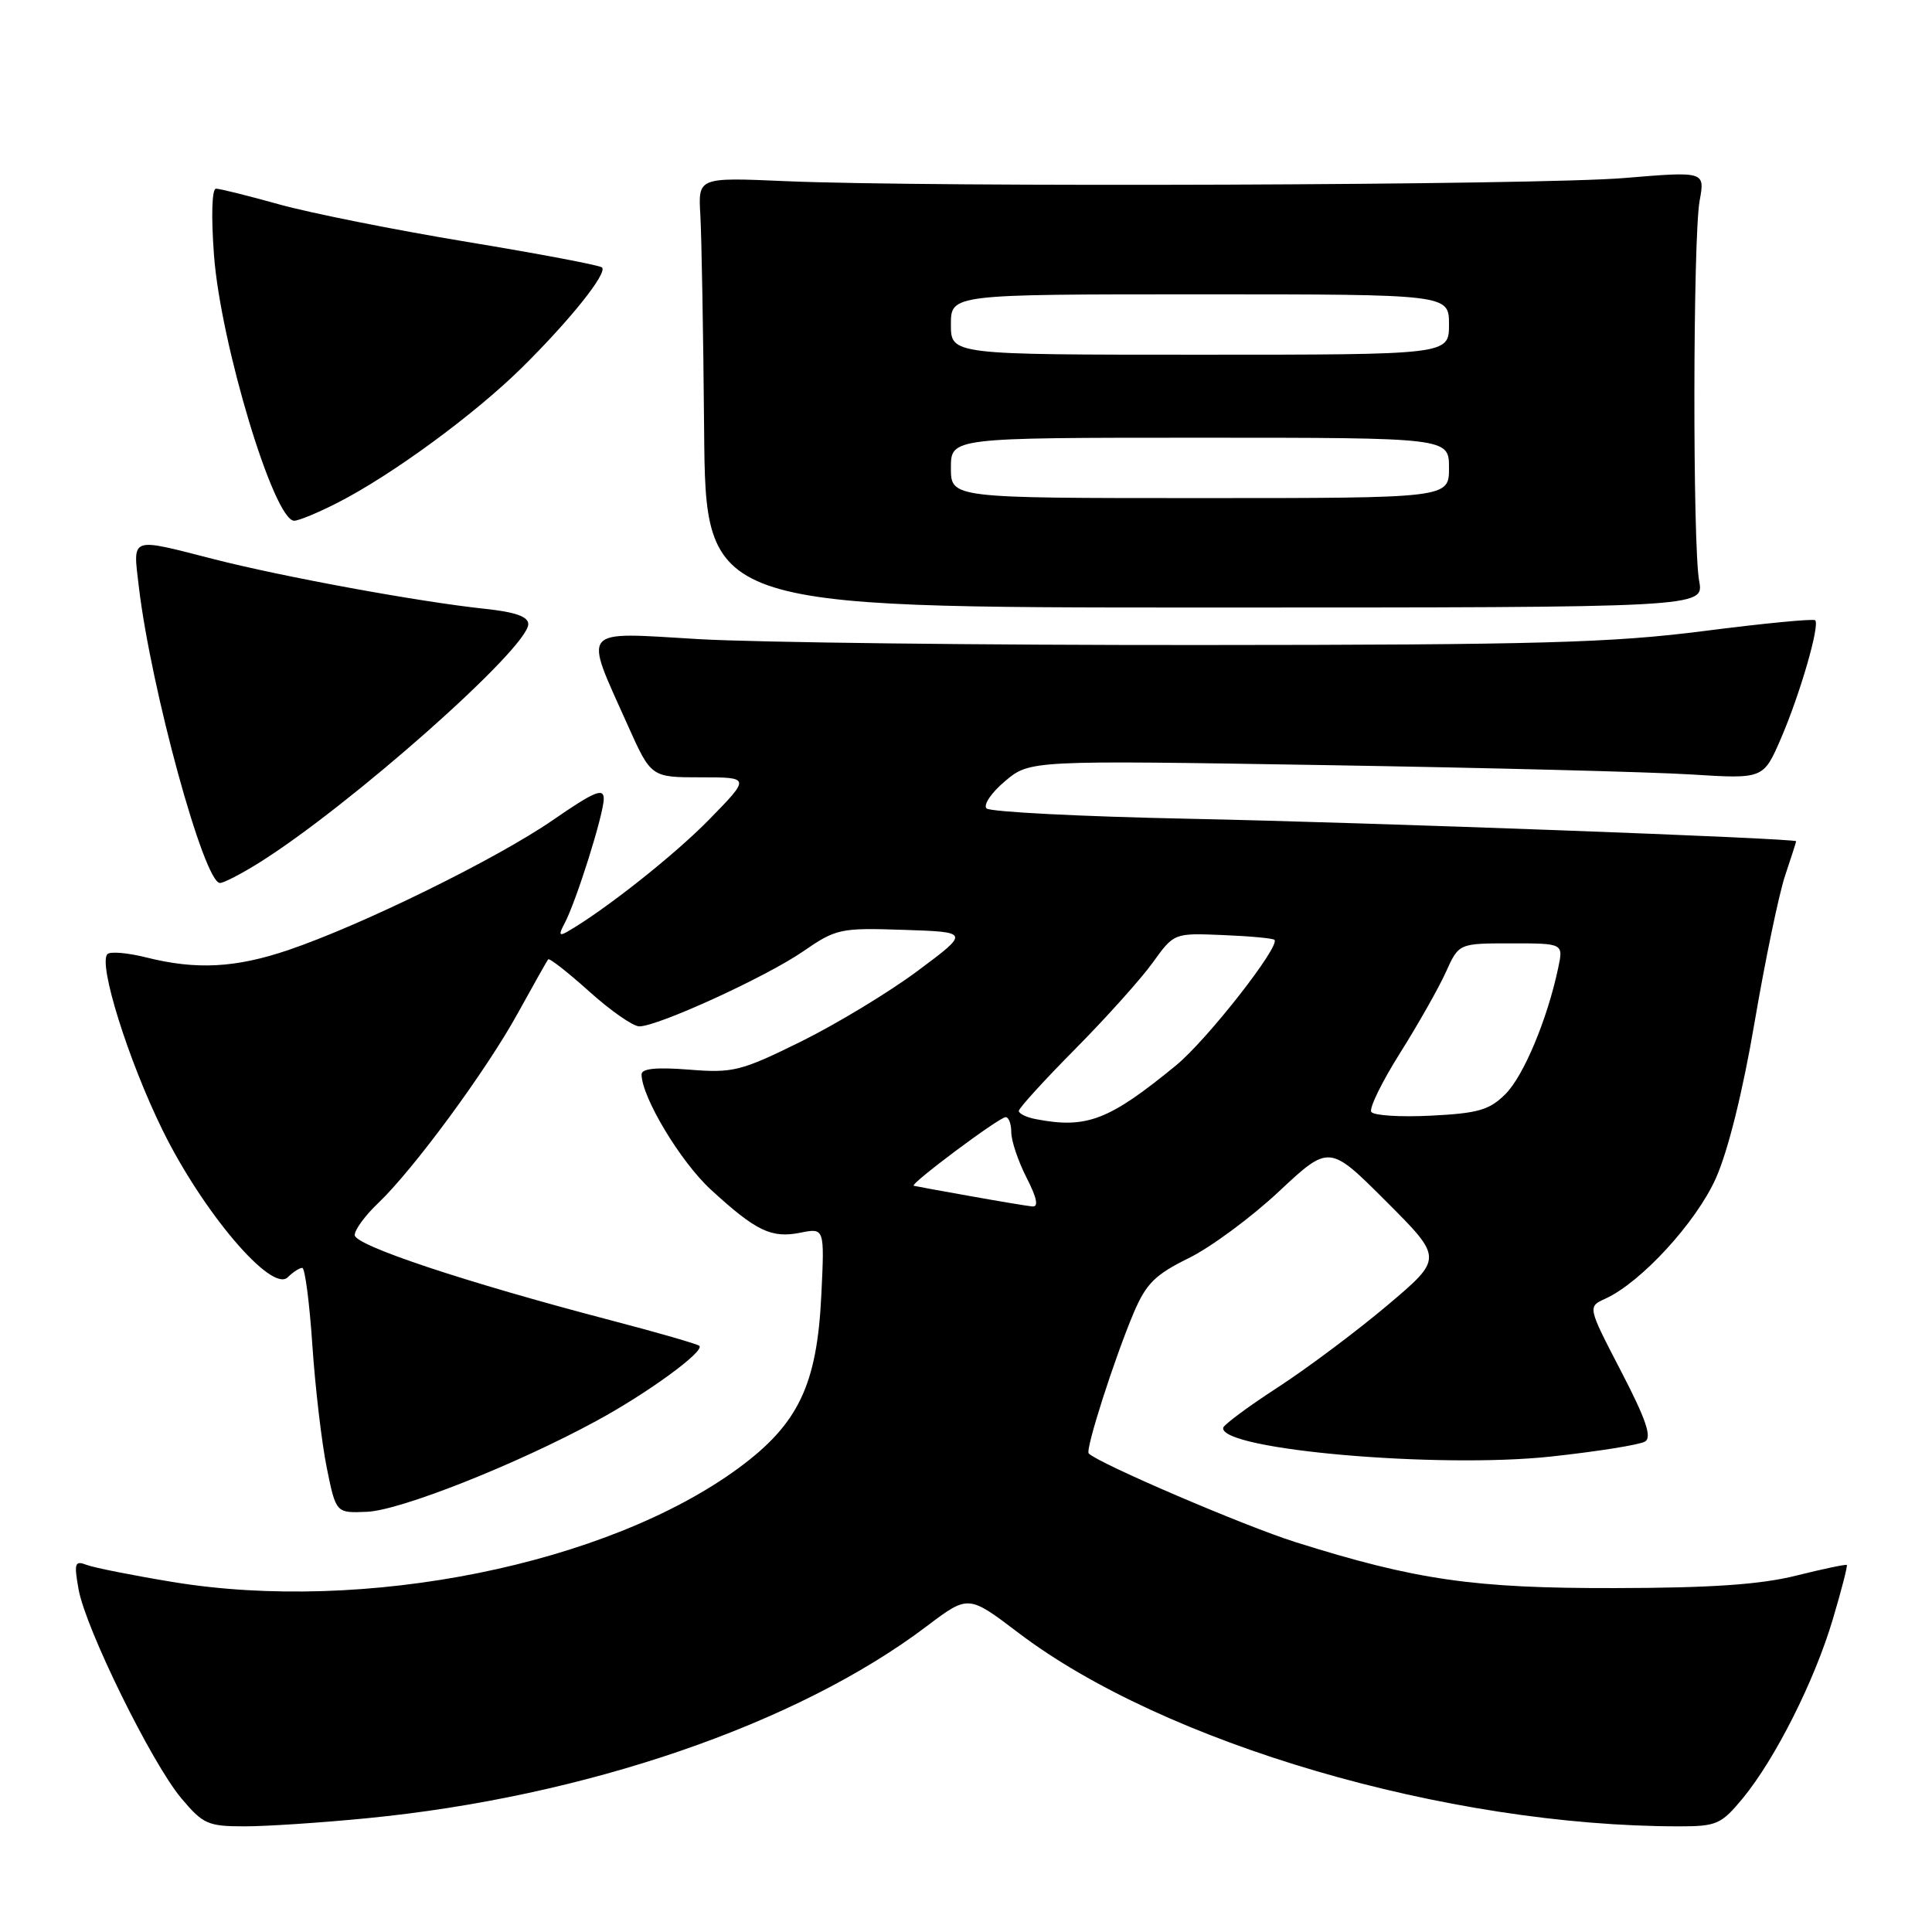 <?xml version="1.0" encoding="UTF-8" standalone="no"?>
<!DOCTYPE svg PUBLIC "-//W3C//DTD SVG 1.1//EN" "http://www.w3.org/Graphics/SVG/1.1/DTD/svg11.dtd" >
<svg xmlns="http://www.w3.org/2000/svg" xmlns:xlink="http://www.w3.org/1999/xlink" version="1.1" viewBox="0 0 256 256">
 <g >
 <path fill="currentColor"
d=" M 48.58 240.93 C 77.53 238.11 105.61 228.48 122.80 215.48 C 128.31 211.32 128.31 211.32 134.91 216.33 C 154.23 231.02 191.71 242.00 222.53 242.00 C 227.46 242.00 228.08 241.72 230.92 238.29 C 235.24 233.04 240.44 222.71 242.86 214.55 C 244.00 210.72 244.83 207.50 244.71 207.37 C 244.59 207.25 241.57 207.89 237.99 208.78 C 233.27 209.96 226.74 210.41 214.00 210.43 C 195.26 210.47 187.61 209.36 171.63 204.33 C 164.91 202.21 145.59 193.93 144.26 192.59 C 143.78 192.11 147.68 179.96 150.24 173.91 C 151.87 170.09 153.07 168.89 157.49 166.72 C 160.41 165.29 165.80 161.31 169.46 157.88 C 176.13 151.65 176.13 151.65 183.67 159.19 C 191.21 166.73 191.21 166.73 183.86 172.94 C 179.81 176.36 173.27 181.26 169.32 183.83 C 165.36 186.40 162.10 188.82 162.07 189.21 C 161.80 192.11 190.54 194.61 205.52 193.00 C 211.68 192.33 217.28 191.44 217.98 191.01 C 218.91 190.44 218.11 188.07 214.80 181.70 C 210.36 173.15 210.36 173.15 212.72 172.08 C 217.44 169.93 224.73 161.99 227.35 156.15 C 228.97 152.54 230.93 144.65 232.50 135.41 C 233.90 127.21 235.71 118.51 236.52 116.07 C 237.33 113.64 238.00 111.57 238.00 111.47 C 238.00 111.08 181.39 108.98 157.53 108.49 C 143.25 108.20 131.18 107.58 130.72 107.12 C 130.26 106.66 131.36 105.03 133.17 103.51 C 136.47 100.74 136.47 100.74 175.48 101.38 C 196.94 101.73 218.81 102.29 224.08 102.62 C 233.66 103.22 233.66 103.22 235.98 97.86 C 238.51 92.00 241.17 82.83 240.52 82.19 C 240.30 81.96 233.67 82.60 225.81 83.61 C 213.57 85.18 203.92 85.45 159.00 85.47 C 130.12 85.49 100.26 85.13 92.63 84.69 C 76.65 83.75 77.31 82.97 83.17 96.08 C 86.27 103.00 86.27 103.00 92.85 103.00 C 99.43 103.00 99.43 103.00 93.97 108.59 C 89.34 113.32 80.11 120.62 75.15 123.47 C 74.09 124.07 74.02 123.83 74.80 122.37 C 76.36 119.44 80.00 107.87 80.00 105.84 C 80.00 104.35 78.76 104.87 73.25 108.67 C 65.80 113.81 47.97 122.57 38.25 125.87 C 31.23 128.26 26.01 128.53 19.40 126.87 C 16.94 126.25 14.62 126.05 14.24 126.42 C 12.98 127.69 16.97 140.44 21.54 149.75 C 26.89 160.63 35.99 171.34 38.12 169.25 C 38.82 168.56 39.69 168.00 40.05 168.00 C 40.41 168.00 41.01 172.61 41.39 178.25 C 41.77 183.89 42.63 191.20 43.30 194.50 C 44.52 200.50 44.52 200.50 48.64 200.32 C 53.05 200.13 68.37 194.07 79.00 188.29 C 85.80 184.61 93.40 179.06 92.67 178.33 C 92.43 178.10 87.12 176.56 80.87 174.93 C 61.59 169.88 47.00 165.02 47.00 163.65 C 47.00 162.95 48.39 161.05 50.09 159.44 C 54.76 155.00 64.42 141.88 68.61 134.26 C 70.66 130.54 72.47 127.33 72.63 127.12 C 72.79 126.91 75.24 128.83 78.07 131.37 C 80.90 133.92 83.89 136.00 84.71 136.00 C 87.18 136.00 101.46 129.47 106.38 126.09 C 110.79 123.05 111.32 122.93 119.74 123.21 C 128.50 123.50 128.50 123.50 121.59 128.65 C 117.79 131.48 110.83 135.69 106.12 138.02 C 98.14 141.95 97.13 142.20 91.28 141.73 C 86.96 141.39 85.00 141.59 85.01 142.37 C 85.04 145.40 90.18 153.95 94.20 157.64 C 100.18 163.13 102.22 164.11 106.05 163.34 C 109.26 162.70 109.26 162.70 108.83 171.61 C 108.26 183.51 105.79 188.68 97.90 194.50 C 80.49 207.31 48.28 213.81 22.88 209.62 C 17.59 208.75 12.47 207.73 11.49 207.36 C 9.91 206.75 9.79 207.11 10.41 210.59 C 11.34 215.79 20.06 233.54 24.00 238.25 C 26.90 241.71 27.55 242.00 32.40 242.00 C 35.29 242.00 42.57 241.52 48.58 240.93 Z  M 34.27 114.36 C 46.35 106.81 70.00 85.86 70.00 82.70 C 70.00 81.70 68.28 81.10 64.25 80.67 C 55.62 79.76 37.55 76.45 28.33 74.09 C 17.11 71.22 17.61 71.03 18.39 77.70 C 19.99 91.23 27.03 117.00 29.15 117.00 C 29.64 117.00 31.94 115.81 34.27 114.36 Z  M 225.15 77.00 C 224.27 72.26 224.32 31.47 225.21 26.60 C 225.92 22.70 225.92 22.70 215.21 23.59 C 203.81 24.54 123.27 24.84 104.00 24.00 C 92.50 23.50 92.50 23.50 92.80 28.50 C 92.96 31.25 93.19 44.07 93.30 57.00 C 93.50 80.50 93.50 80.50 159.65 80.50 C 225.79 80.50 225.79 80.50 225.15 77.00 Z  M 44.78 66.59 C 51.92 62.94 62.84 54.94 69.11 48.76 C 75.50 42.46 80.52 36.19 79.77 35.44 C 79.49 35.15 71.44 33.63 61.88 32.05 C 52.32 30.47 41.13 28.23 37.02 27.09 C 32.91 25.94 29.13 25.00 28.62 25.00 C 28.08 25.00 27.97 28.62 28.35 33.75 C 29.22 45.53 36.30 69.00 38.98 69.00 C 39.58 69.00 42.19 67.92 44.78 66.59 Z  M 128.50 158.48 C 124.65 157.80 121.31 157.18 121.08 157.12 C 120.46 156.95 132.36 148.06 133.25 148.03 C 133.66 148.01 134.00 148.92 134.00 150.04 C 134.00 151.16 134.91 153.86 136.02 156.04 C 137.42 158.78 137.65 159.96 136.77 159.86 C 136.07 159.79 132.35 159.17 128.50 158.48 Z  M 137.25 148.29 C 136.01 148.06 135.00 147.56 135.00 147.20 C 135.00 146.84 138.35 143.16 142.45 139.02 C 146.55 134.88 151.17 129.73 152.73 127.57 C 155.56 123.63 155.56 123.63 162.03 123.90 C 165.58 124.04 168.66 124.33 168.87 124.53 C 169.69 125.35 159.90 137.84 155.83 141.17 C 146.94 148.46 143.99 149.59 137.25 148.29 Z  M 181.70 147.33 C 181.40 146.84 183.12 143.34 185.51 139.54 C 187.90 135.74 190.63 130.92 191.58 128.82 C 193.30 125.00 193.30 125.00 200.23 125.00 C 207.16 125.00 207.16 125.00 206.47 128.25 C 205.04 135.04 201.89 142.56 199.49 144.96 C 197.37 147.08 195.87 147.52 189.62 147.83 C 185.56 148.04 182.00 147.81 181.70 147.33 Z  M 126.00 62.00 C 126.00 58.00 126.00 58.00 159.00 58.00 C 192.00 58.00 192.00 58.00 192.00 62.00 C 192.00 66.00 192.00 66.00 159.00 66.00 C 126.00 66.00 126.00 66.00 126.00 62.00 Z  M 126.00 43.00 C 126.00 39.00 126.00 39.00 159.00 39.00 C 192.00 39.00 192.00 39.00 192.00 43.00 C 192.00 47.00 192.00 47.00 159.00 47.00 C 126.00 47.00 126.00 47.00 126.00 43.00 Z "/>
</g>
</svg>